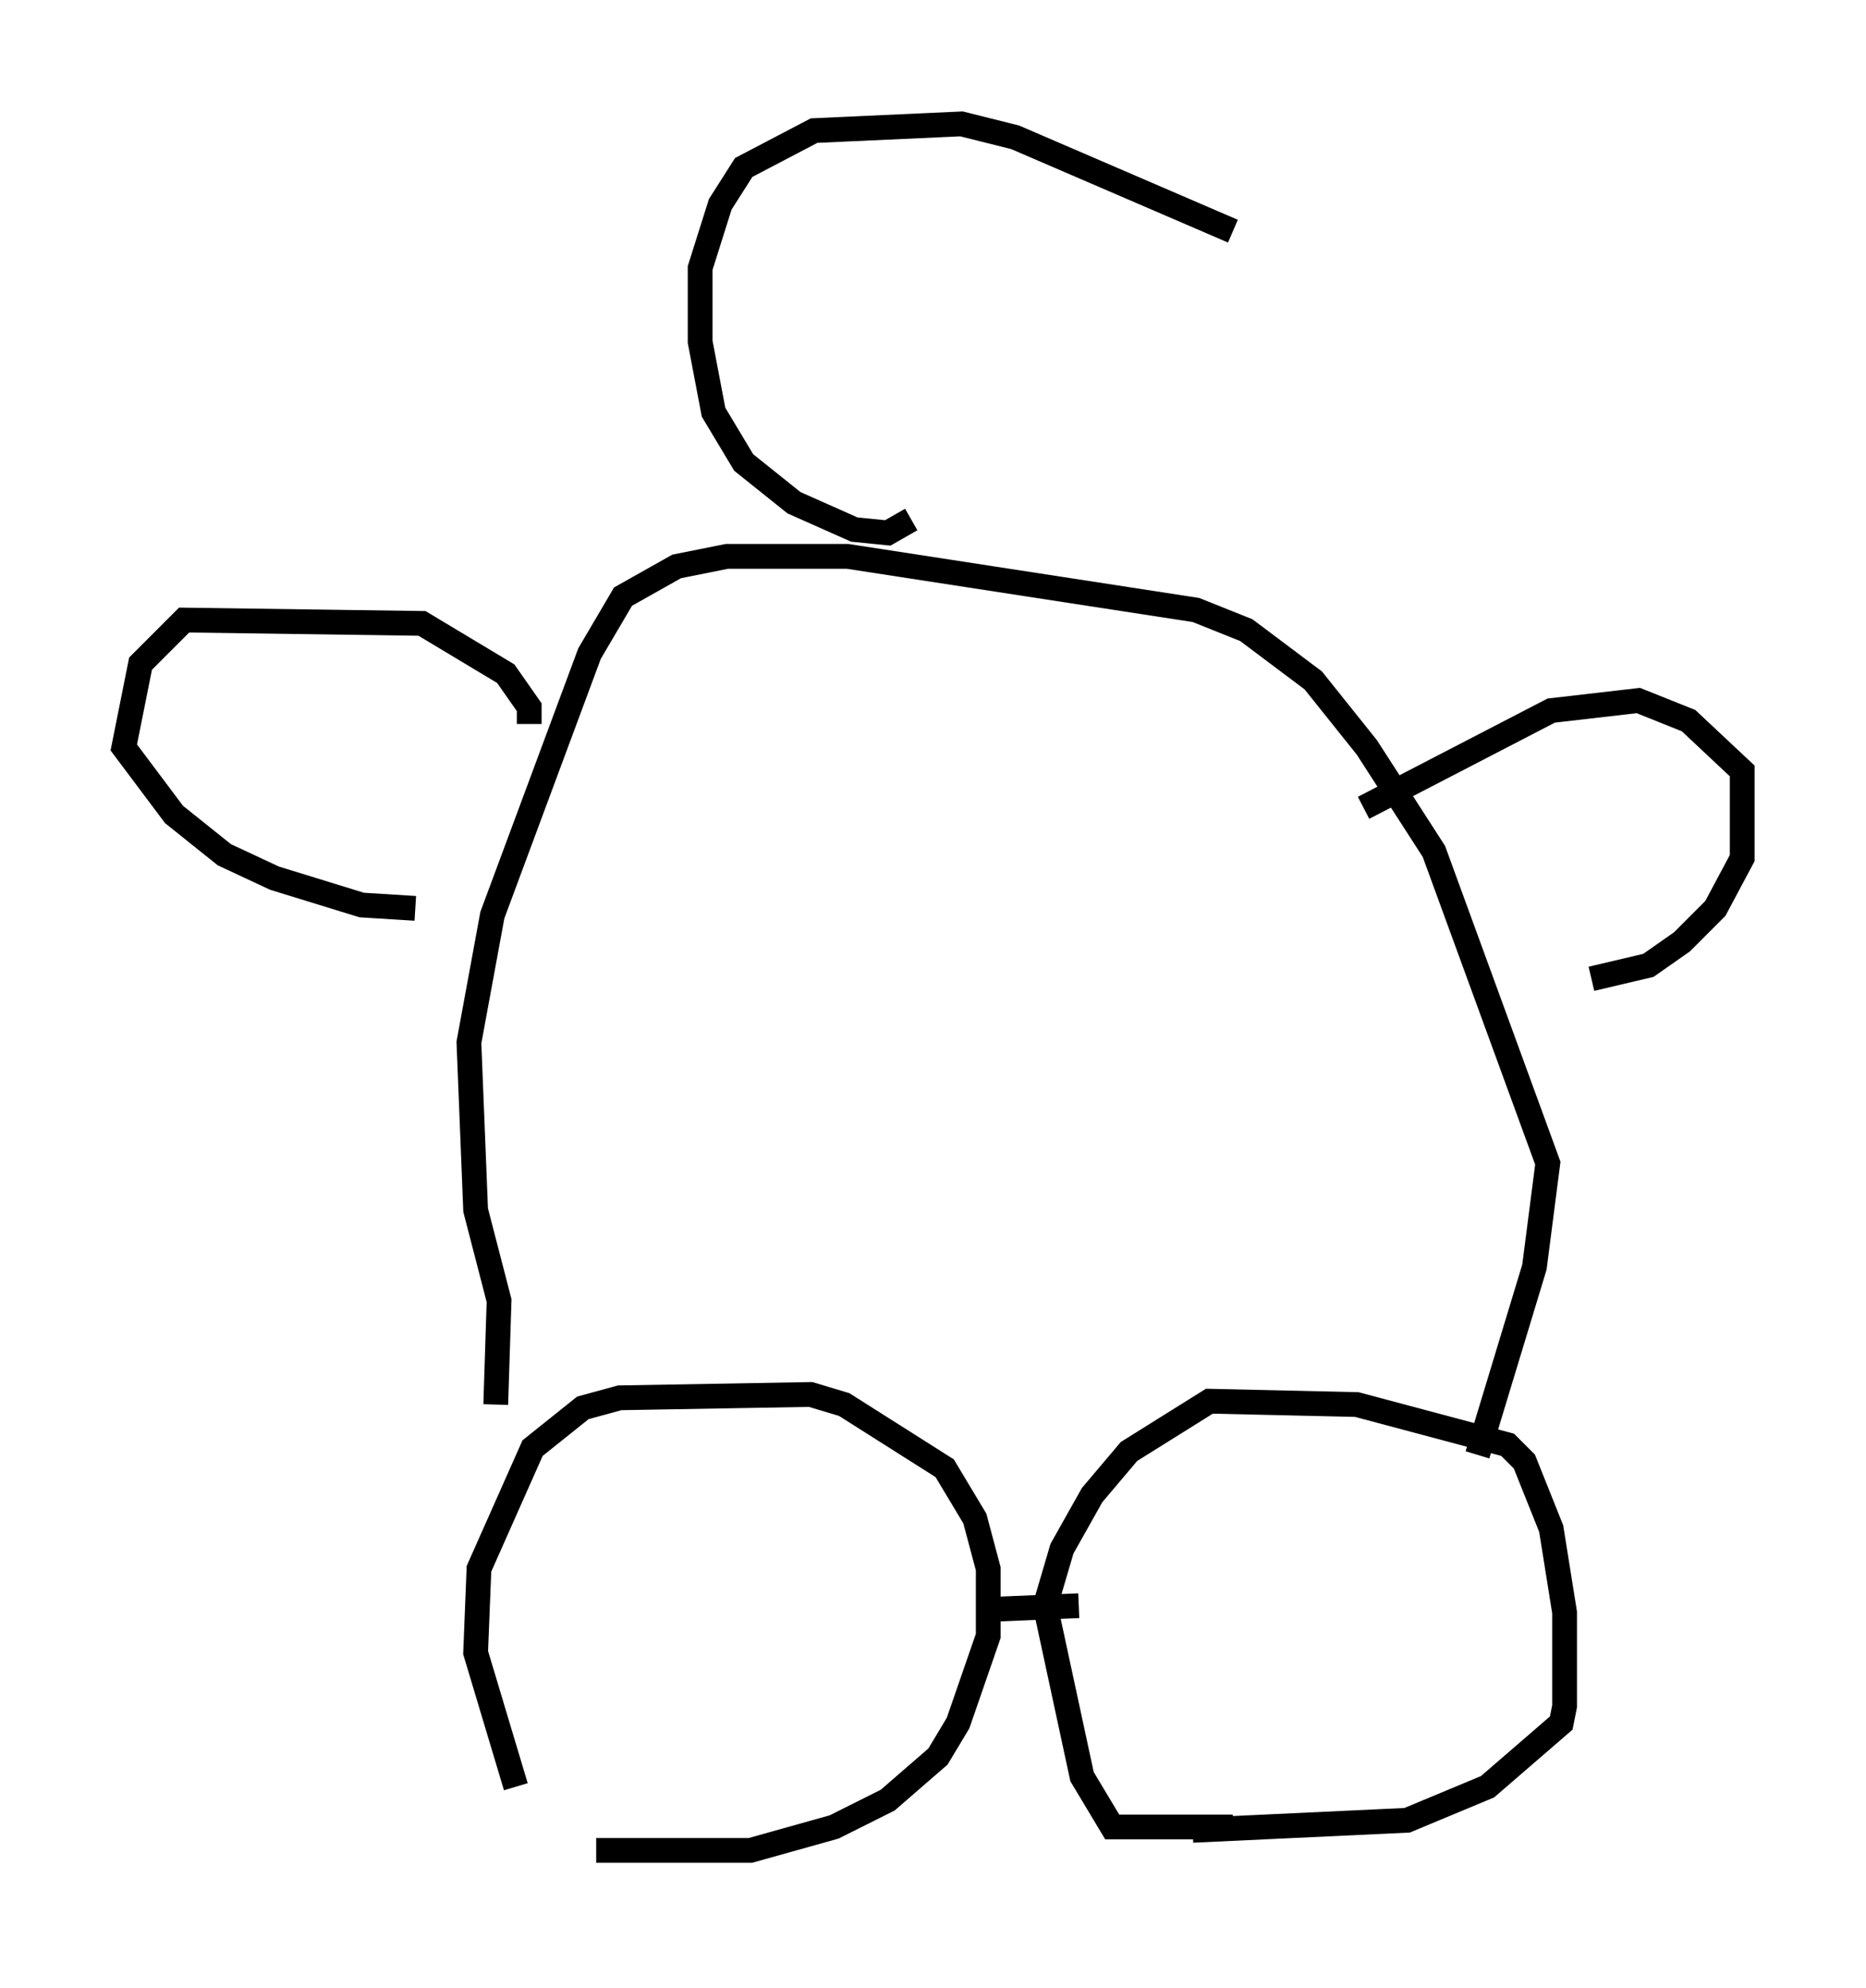 <?xml version="1.0" encoding="utf-8" ?>
<svg baseProfile="full" height="80.229" version="1.1" width="75.358" xmlns="http://www.w3.org/2000/svg" xmlns:ev="http://www.w3.org/2001/xml-events" xmlns:xlink="http://www.w3.org/1999/xlink"><defs /><rect fill="white" height="80.229" width="75.358" x="0" y="0" /><path d="M23.674, 75.229 m-2.842, -3.112 l-1.624, -5.413 0.135, -3.383 l2.165, -4.871 2.03, -1.624 l1.488, -0.406 7.713, -0.135 l1.353, 0.406 4.059, 2.571 l1.218, 2.03 0.541, 2.03 l0.0, 2.706 -1.218, 3.518 l-0.812, 1.353 -2.03, 1.759 l-2.165, 1.083 -3.383, 0.947 l-6.225, 0.0 m25.71, -0.947 l-4.871, 0.0 -1.218, -2.03 l-1.488, -6.901 0.677, -2.3 l1.218, -2.165 1.488, -1.759 l3.248, -2.03 5.954, 0.135 l6.089, 1.624 0.677, 0.677 l1.083, 2.706 0.541, 3.383 l0.0, 3.789 -0.135, 0.677 l-2.977, 2.571 -3.248, 1.353 l-8.66, 0.406 m-7.848, -8.931 l3.248, -0.135 m-23.545, -8.119 l0.135, -4.195 -0.947, -3.654 l-0.271, -6.766 0.947, -5.142 l3.924, -10.555 1.353, -2.3 l2.165, -1.218 2.03, -0.406 l4.871, 0.0 14.073, 2.165 l2.03, 0.812 2.706, 2.03 l2.165, 2.706 2.706, 4.195 l4.601, 12.584 -0.541, 4.195 l-2.3, 7.578 m-38.295, -29.499 l0.0, -0.677 -0.947, -1.353 l-3.383, -2.03 -9.607, -0.135 l-1.759, 1.759 -0.677, 3.383 l2.03, 2.706 2.03, 1.624 l2.03, 0.947 3.518, 1.083 l2.165, 0.135 m38.295, -4.059 l7.578, -3.924 3.518, -0.406 l2.03, 0.812 2.165, 2.03 l0.0, 3.518 -1.083, 2.03 l-1.353, 1.353 -1.353, 0.947 l-2.3, 0.541 m-27.469, -18.538 l-0.947, 0.541 -1.353, -0.135 l-2.436, -1.083 -2.03, -1.624 l-1.218, -2.03 -0.541, -2.842 l0.0, -2.977 0.812, -2.571 l0.947, -1.488 2.842, -1.488 l5.954, -0.271 2.165, 0.541 l8.796, 3.789 " fill="none" stroke="black" stroke-width="1" /></svg>